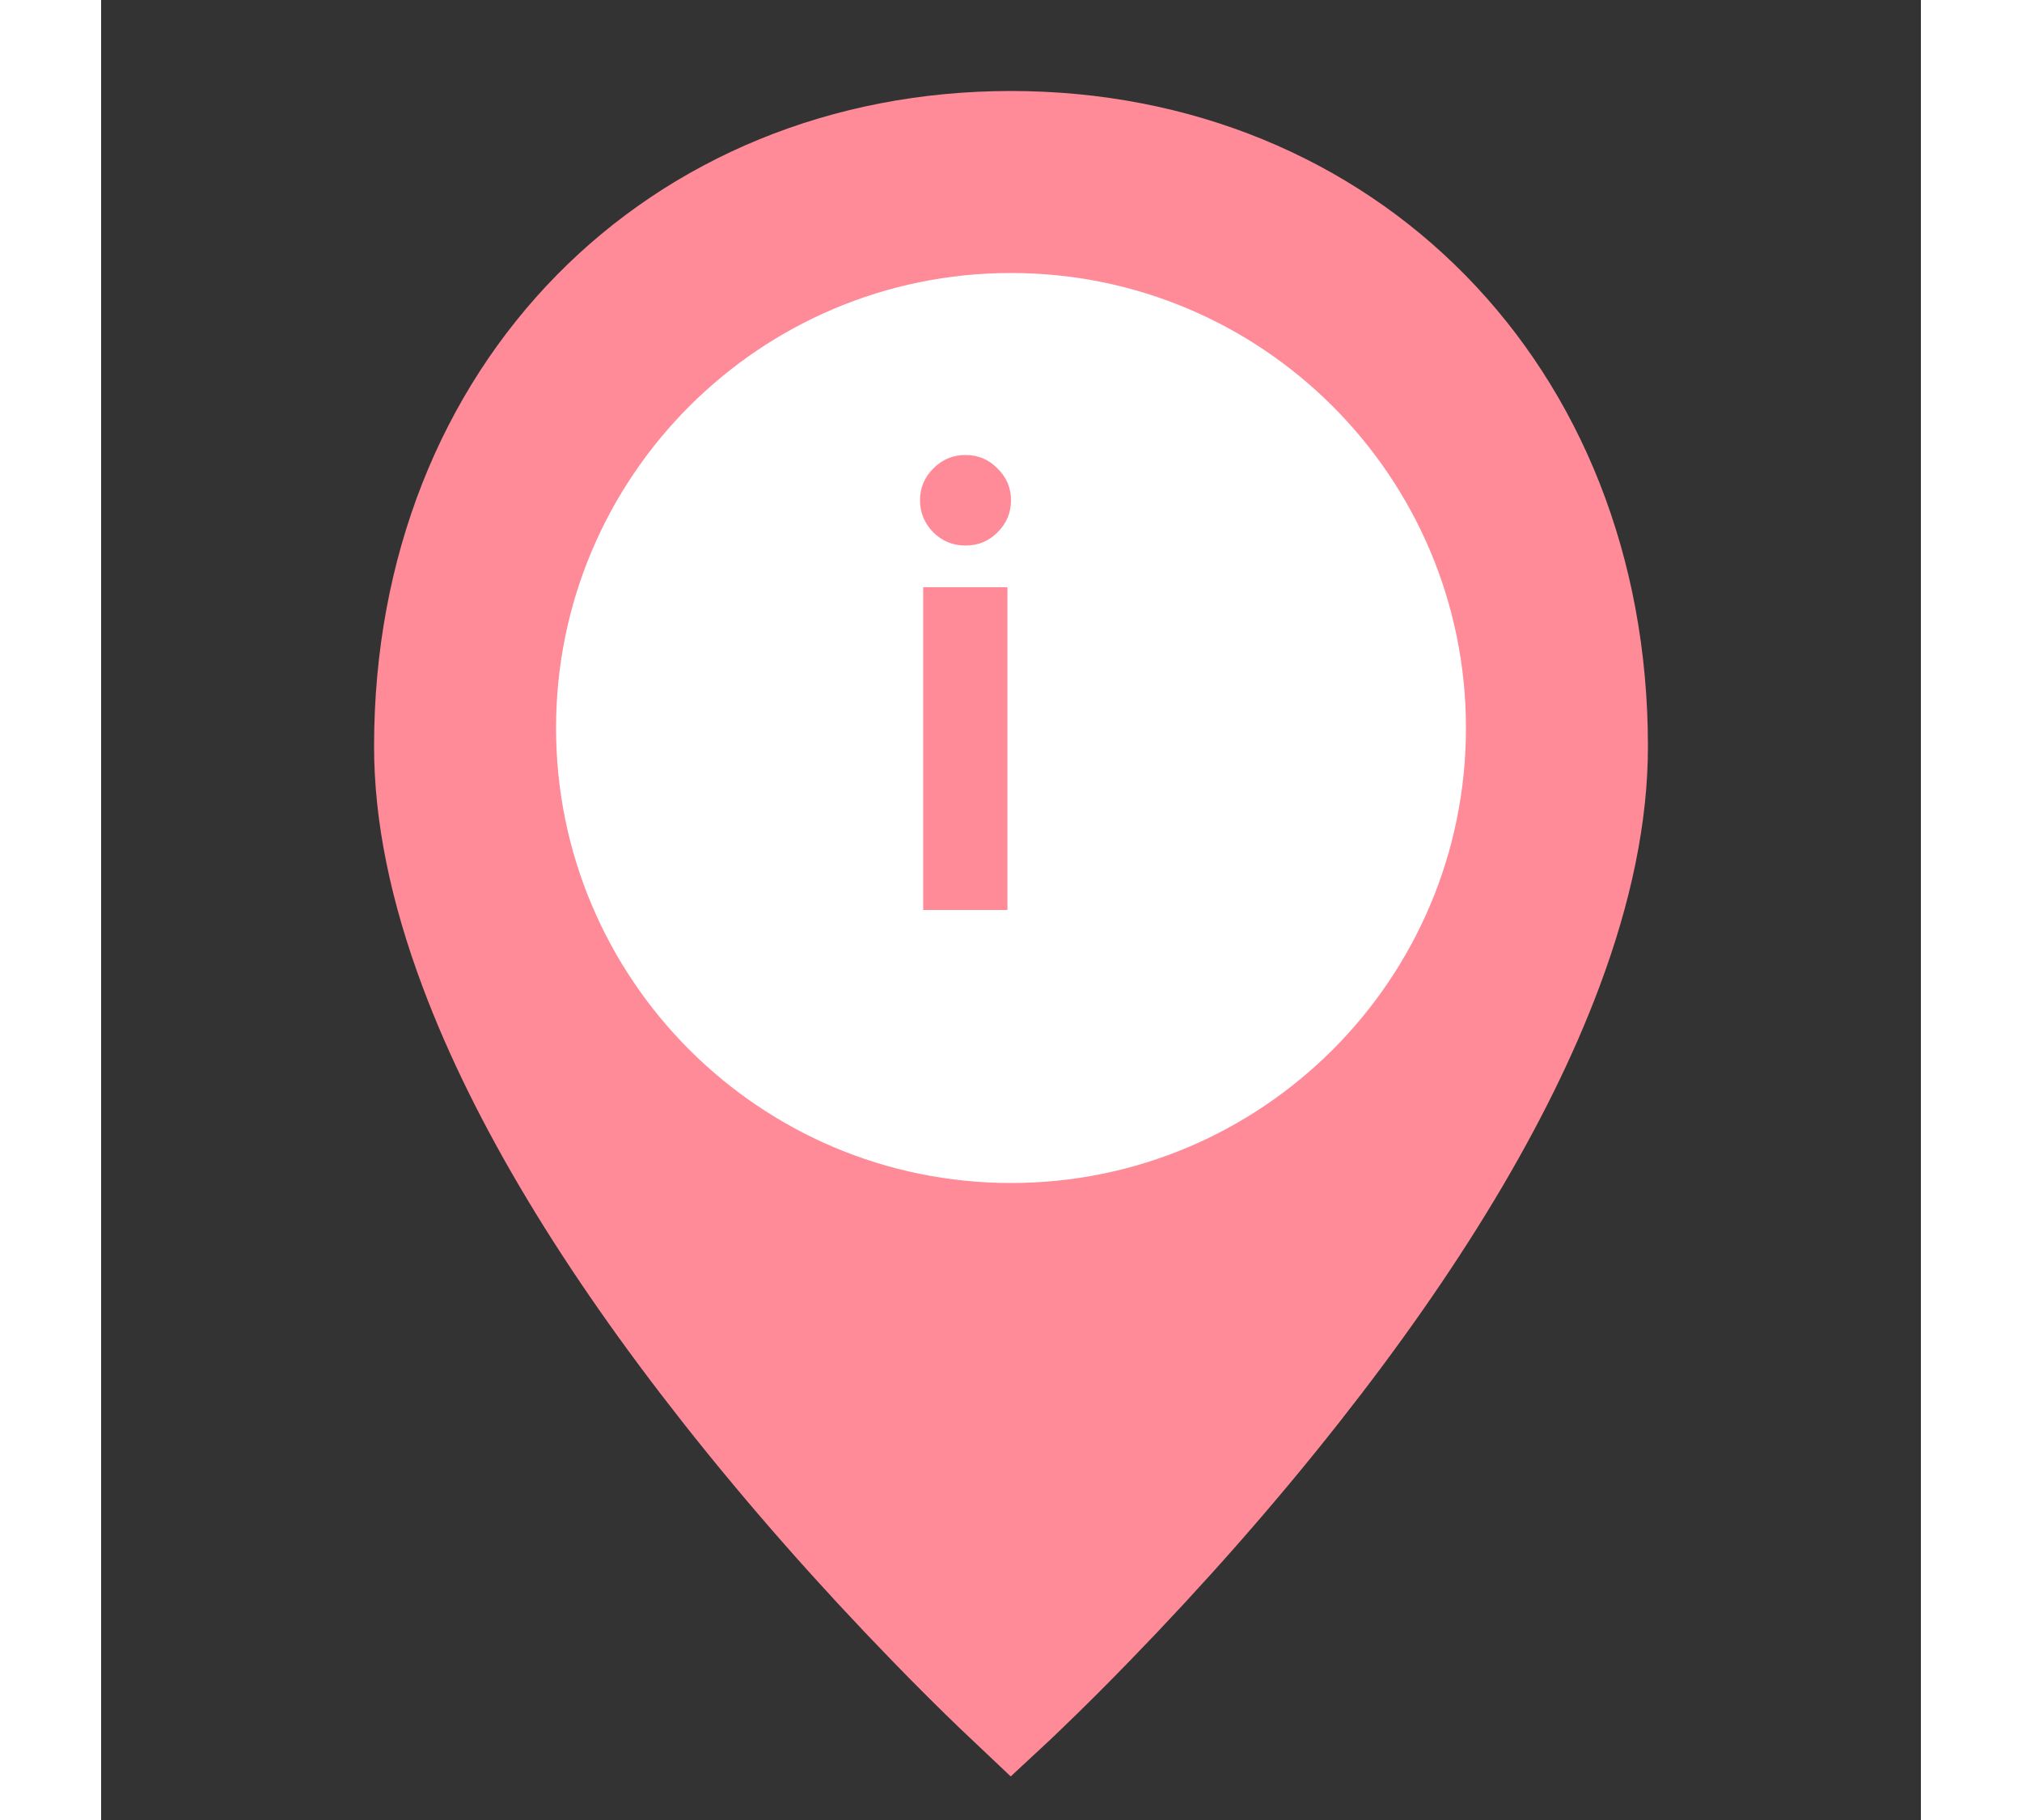 <svg width="40" height="36" viewBox="0 0 20 20" fill="none" xmlns="http://www.w3.org/2000/svg">
<rect x="0" y="0" width="20" height="20" fill="#333333" stroke="none"/>
<path d="M10 18.837C9.948 18.788 9.877 18.721 9.791 18.638C9.566 18.422 9.315 18.173 9.045 17.894C8.272 17.098 7.5 16.229 6.78 15.314C5.506 13.696 4.548 12.129 4.002 10.67C3.668 9.779 3.5 8.956 3.5 8.202C3.5 4.268 6.299 1.5 10 1.5C13.701 1.5 16.5 4.268 16.5 8.202C16.5 8.956 16.332 9.779 15.998 10.67C15.452 12.129 14.494 13.696 13.22 15.314C12.5 16.229 11.728 17.098 10.955 17.894C10.685 18.173 10.434 18.422 10.209 18.638C10.123 18.721 10.053 18.788 10 18.837Z" fill="#ff8b99" stroke="#ff8b99"/>
<path d="M10 13C7.239 13 5 10.761 5 8C5 5.239 7.239 3 10 3C12.761 3 15 5.239 15 8C15 10.761 12.761 13 10 13Z" fill="white"/>
<path d="M9.035 10V6.453H9.961V10H9.035ZM9.5 5.995C9.362 5.995 9.244 5.947 9.146 5.85C9.049 5.751 9 5.634 9 5.497C9 5.361 9.049 5.245 9.146 5.148C9.244 5.049 9.362 5 9.5 5C9.638 5 9.755 5.049 9.852 5.148C9.951 5.245 10 5.361 10 5.497C10 5.634 9.951 5.751 9.852 5.85C9.755 5.947 9.638 5.995 9.5 5.995Z" fill="#ff8b99"/>
</svg>

